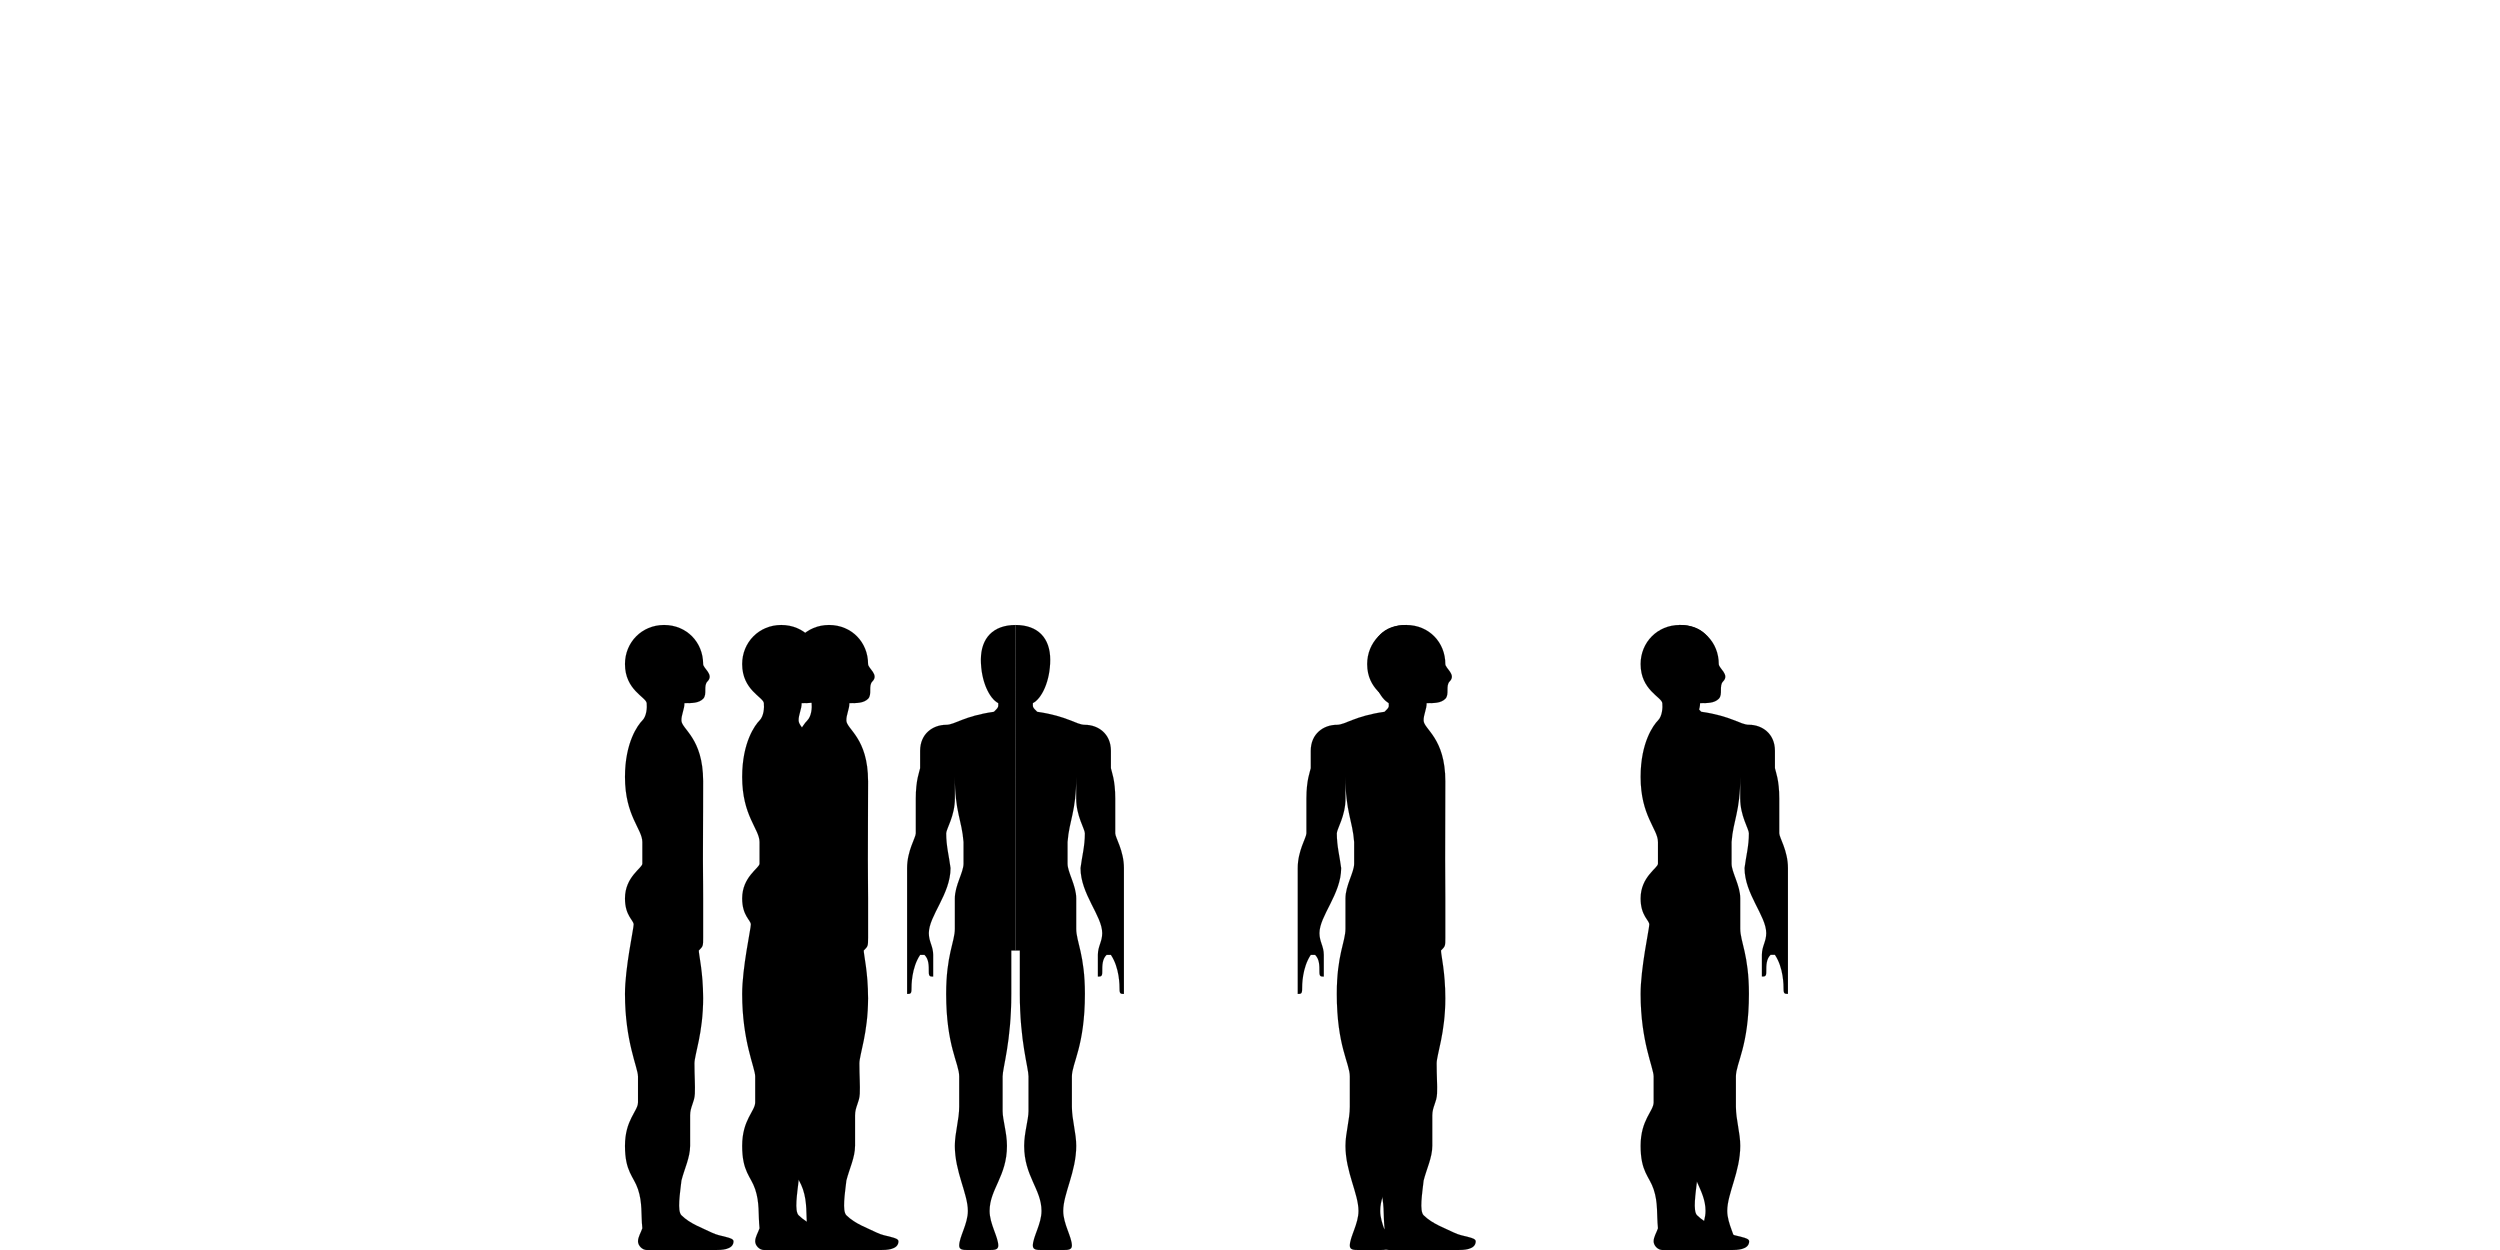 <?xml version="1.0" encoding="UTF-8" standalone="no"?>
<!-- Created with Inkscape (http://www.inkscape.org/) -->
<svg
   xmlns:dc="http://purl.org/dc/elements/1.1/"
   xmlns:cc="http://web.resource.org/cc/"
   xmlns:rdf="http://www.w3.org/1999/02/22-rdf-syntax-ns#"
   xmlns:svg="http://www.w3.org/2000/svg"
   xmlns="http://www.w3.org/2000/svg"
   xmlns:xlink="http://www.w3.org/1999/xlink"
   xmlns:sodipodi="http://sodipodi.sourceforge.net/DTD/sodipodi-0.dtd"
   xmlns:inkscape="http://www.inkscape.org/namespaces/inkscape"
   width="25920"
   height="12960"
   id="svg2"
   sodipodi:version="0.32"
   inkscape:version="0.45.1"
   version="1.0"
   sodipodi:docbase="C:\Documents and Settings\Seth Galbraith\My Documents\My Pictures"
   sodipodi:docname="manperson.svg"
   inkscape:output_extension="org.inkscape.output.svg.inkscape">
  <defs
     id="defs4" />
  <sodipodi:namedview
     id="base"
     pagecolor="#ffffff"
     bordercolor="#666666"
     borderopacity="1.0"
     gridtolerance="10000"
     guidetolerance="10"
     objecttolerance="10"
     inkscape:pageopacity="0.0"
     inkscape:pageshadow="2"
     inkscape:zoom="0.065891473"
     inkscape:cx="10727.825"
     inkscape:cy="2308.4921"
     inkscape:document-units="in"
     inkscape:current-layer="layer1"
     width="288in"
     height="144in"
     units="in"
     gridspacingx="0.5in"
     gridspacingy="0.5in"
     gridanglex="0.333in"
     gridanglez="0.333in"
     grid_units="in"
     showgrid="true"
     gridempspacing="9"
     inkscape:grid-points="true"
     showguides="true"
     inkscape:guide-bbox="true"
     inkscape:guide-points="true"
     inkscape:grid-bbox="false"
     inkscape:window-width="1280"
     inkscape:window-height="740"
     inkscape:window-x="-4"
     inkscape:window-y="-4">
    <sodipodi:guide
       orientation="horizontal"
       position="6480"
       id="guide2160" />
    <sodipodi:guide
       orientation="horizontal"
       position="5670"
       id="guide2162" />
    <sodipodi:guide
       orientation="horizontal"
       position="3240"
       id="guide2164" />
    <sodipodi:guide
       orientation="horizontal"
       position="4050"
       id="guide2166" />
    <sodipodi:guide
       orientation="horizontal"
       position="1620"
       id="guide2168" />
    <sodipodi:guide
       orientation="horizontal"
       position="2430"
       id="guide2170" />
  </sodipodi:namedview>
  <g
     inkscape:label="Layer 1"
     inkscape:groupmode="layer"
     id="layer1">
    <rect
       style="fill:none;fill-opacity:1;stroke:#000000;stroke-width:3;stroke-linecap:square;stroke-linejoin:miter;stroke-miterlimit:4;stroke-dasharray:none;stroke-dashoffset:0;stroke-opacity:1"
       id="rect2204"
       width="90"
       height="0"
       x="3600"
       y="6750"
       ry="0" />
    <path
       style="fill:#000000;fill-opacity:1;fill-rule:evenodd;stroke:#000000;stroke-width:1px;stroke-linecap:butt;stroke-linejoin:miter;stroke-opacity:1"
       d="M 7289.96,7245 C 7334.96,7200 7289.96,7110 7334.96,7065 C 7405.69,6994.27 7289.96,6930 7289.96,6885 C 7289.96,6772.5 7247.46,6671.25 7175.585,6598.125 C 7103.71,6525 7002.46,6480 6884.96,6480 C 6653.96,6480 6479.96,6660 6479.96,6885 C 6479.96,7155 6698.17,7226.531 6704.96,7290 C 6709.774,7335 6704.96,7425 6659.96,7470 C 6614.96,7515 6479.96,7695 6479.96,8055 C 6479.96,8460 6659.96,8595 6659.96,8730 C 6659.96,8775 6659.96,8910 6659.96,8955 C 6659.96,9000 6479.96,9090 6479.96,9315 C 6479.96,9495 6569.96,9540 6569.96,9585 C 6569.96,9630 6479.96,10035 6479.96,10305 C 6479.96,10800 6614.96,11070 6614.96,11160 C 6614.96,11250 6614.96,11340 6614.96,11430 C 6614.96,11520 6479.96,11610 6479.96,11880 C 6479.96,12150 6569.96,12195 6614.96,12330 C 6662.337,12472.132 6644.96,12585 6659.96,12735 C 6644.96,12780 6614.96,12825 6614.96,12870 C 6614.96,12915 6659.96,12960 6704.96,12960 C 6929.96,12960 7199.96,12960 7424.96,12960 C 7469.96,12960 7604.96,12960 7604.96,12870 C 7604.96,12825 7469.96,12825 7379.96,12780 C 7289.96,12735 7154.96,12690 7064.96,12600 C 7019.96,12555 7049.96,12375 7064.96,12240 C 7094.96,12120 7154.96,12000.988 7154.96,11880 C 7154.96,11790 7154.96,11686.794 7154.96,11565 C 7154.96,11475 7199.96,11430 7203.96,11340 C 7207.96,11250 7199.96,11159.518 7199.96,11025 C 7199.96,10935 7289.96,10710 7289.96,10350 C 7289.96,10080 7244.96,9900 7244.96,9855 C 7289.96,9810 7289.96,9810 7289.96,9720 C 7289.96,9586.34 7289.96,9450 7289.96,9315 C 7289.293,9180 7288.627,9045 7287.96,8910 C 7288.627,8640 7289.293,8370 7289.96,8100 C 7289.96,7650 7064.96,7560 7064.96,7470 C 7063.293,7410 7097.627,7350 7095.96,7290 C 7173.293,7290 7243.949,7291.011 7289.96,7245 z "
       id="path4181"
       sodipodi:nodetypes="cssssssssssssssssscsssscscscssscscccccs" />
    <path
       style="fill:#000000;fill-opacity:1;fill-rule:evenodd;stroke:#000000;stroke-width:1px;stroke-linecap:butt;stroke-linejoin:miter;stroke-opacity:1"
       d="M 10529.96,6480 C 10297.96,6480 10169.96,6615 10169.96,6840 C 10169.96,7065 10260,7245 10350,7290 C 10352.101,7335 10350,7335 10305,7380 C 9990.04,7425 9900,7515 9810,7515 C 9675,7515 9540,7605 9540,7785 C 9540,7875 9540,7920 9540,7965 C 9533.29,8001.372 9495.13,8083.024 9495,8280 C 9495,8460 9495,8595 9495,8640 C 9495,8685 9405,8820 9405,9000 C 9405,9225 9405,9450 9405,9675 C 9405,9750 9405,9825 9405,9900 C 9405,10035 9405,10170 9405,10305 C 9435,10305 9450,10305 9450,10260 C 9450,10215 9450,10035 9540,9900 C 9540,9900 9585,9900 9585,9900 C 9630,9945 9630,10005 9630,10080 C 9630,10125 9645,10125 9675,10125 C 9675,10050 9675,9975 9675,9900 C 9675,9810 9630,9765 9630,9675 C 9630,9495 9855,9270 9855,9000 C 9840,8880 9810,8775 9810,8640 C 9810,8595 9900,8460 9900,8280 C 9900,8100 9900,8100 9900,8055 C 9900,8415 9973.351,8504.578 9990,8730 C 9990,8820 9990,8865 9990,8955 C 9990,9045 9900,9180 9900,9315 C 9900,9405 9900,9540 9900,9630 C 9900,9765 9810,9900 9810,10305 C 9810,10845 9945,11025 9945,11160 C 9945,11295 9945,11340 9945,11475 C 9945,11610 9900,11745 9900,11880 C 9900,12150 10035,12375 10035,12555 C 10035,12690 9945,12825 9945,12915 C 9945,12960 9990,12960 10035,12960 C 10140,12960 10154.96,12960 10259.96,12960 C 10304.96,12960 10349.96,12960 10349.96,12915 C 10349.96,12825 10259.96,12690 10259.96,12555 C 10259.96,12330 10439.96,12195 10439.96,11880 C 10439.96,11745 10394.96,11610 10394.96,11520 C 10394.96,11385 10394.96,11295 10394.96,11160 C 10394.96,11070 10485,10800 10485,10305 C 10485,10080 10485,9900 10485,9855 C 10500,9855 10515,9855 10530,9855"
       id="path4231"
       sodipodi:nodetypes="cccccccccccccccccccccccccccccccccccccccccccc" />
    <use
       x="0"
       y="0"
       xlink:href="#path4231"
       id="use5202"
       style="stroke:#000000;stroke-opacity:1"
       transform="matrix(-0.999,0,0,1,21048.277,0)"
       width="25920"
       height="12960" />
    <path
       sodipodi:nodetypes="cssssssssssssssssscsssscscscssscscccccs"
       id="path6173"
       d="M 14985,7245 C 15030,7200 14985,7110 15030,7065 C 15100.73,6994.27 14985,6930 14985,6885 C 14985,6772.5 14942.5,6671.25 14870.625,6598.125 C 14798.75,6525 14697.5,6480 14580,6480 C 14349,6480 14175,6660 14175,6885 C 14175,7155 14393.21,7226.531 14400,7290 C 14404.814,7335 14400,7425 14355,7470 C 14310,7515 14175,7695 14175,8055 C 14175,8460 14355,8595 14355,8730 C 14355,8775 14355,8910 14355,8955 C 14355,9000 14175,9090 14175,9315 C 14175,9495 14265,9540 14265,9585 C 14265,9630 14175,10035 14175,10305 C 14175,10800 14310,11070 14310,11160 C 14310,11250 14310,11340 14310,11430 C 14310,11520 14175,11610 14175,11880 C 14175,12150 14265,12195 14310,12330 C 14357.377,12472.132 14340,12585 14355,12735 C 14340,12780 14310,12825 14310,12870 C 14310,12915 14355,12960 14400,12960 C 14625,12960 14895,12960 15120,12960 C 15165,12960 15300,12960 15300,12870 C 15300,12825 15165,12825 15075,12780 C 14985,12735 14850,12690 14760,12600 C 14715,12555 14745,12375 14760,12240 C 14790,12120 14850,12000.988 14850,11880 C 14850,11790 14850,11686.794 14850,11565 C 14850,11475 14895,11430 14899,11340 C 14903,11250 14895,11159.518 14895,11025 C 14895,10935 14985,10710 14985,10350 C 14985,10080 14940,9900 14940,9855 C 14985,9810 14985,9810 14985,9720 C 14985,9586.34 14985,9450 14985,9315 C 14984.333,9180 14983.667,9045 14983,8910 C 14983.667,8640 14984.333,8370 14985,8100 C 14985,7650 14760,7560 14760,7470 C 14758.333,7410 14792.667,7350 14791,7290 C 14868.333,7290 14938.989,7291.011 14985,7245 z "
       style="fill:#000000;fill-opacity:1;fill-rule:evenodd;stroke:#000000;stroke-width:1px;stroke-linecap:butt;stroke-linejoin:miter;stroke-opacity:1" />
    <path
       sodipodi:nodetypes="cccccccccccccccccccccccccccccccccccccccccccc"
       id="path6175"
       d="M 14579.96,6480 C 14347.96,6480 14219.96,6615 14219.96,6840 C 14219.96,7065 14310,7245 14400,7290 C 14402.101,7335 14400,7335 14355,7380 C 14040.04,7425 13950,7515 13860,7515 C 13725,7515 13590,7605 13590,7785 C 13590,7875 13590,7920 13590,7965 C 13583.29,8001.372 13545.13,8083.024 13545,8280 C 13545,8460 13545,8595 13545,8640 C 13545,8685 13455,8820 13455,9000 C 13455,9225 13455,9450 13455,9675 C 13455,9750 13455,9825 13455,9900 C 13455,10035 13455,10170 13455,10305 C 13485,10305 13500,10305 13500,10260 C 13500,10215 13500,10035 13590,9900 C 13590,9900 13635,9900 13635,9900 C 13680,9945 13680,10005 13680,10080 C 13680,10125 13695,10125 13725,10125 C 13725,10050 13725,9975 13725,9900 C 13725,9810 13680,9765 13680,9675 C 13680,9495 13905,9270 13905,9000 C 13890,8880 13860,8775 13860,8640 C 13860,8595 13950,8460 13950,8280 C 13950,8100 13950,8100 13950,8055 C 13950,8415 14023.351,8504.578 14040,8730 C 14040,8820 14040,8865 14040,8955 C 14040,9045 13950,9180 13950,9315 C 13950,9405 13950,9540 13950,9630 C 13950,9765 13860,9900 13860,10305 C 13860,10845 13995,11025 13995,11160 C 13995,11295 13995,11340 13995,11475 C 13995,11610 13950,11745 13950,11880 C 13950,12150 14085,12375 14085,12555 C 14085,12690 13995,12825 13995,12915 C 13995,12960 14040,12960 14085,12960 C 14190,12960 14204.96,12960 14309.96,12960 C 14354.96,12960 14399.96,12960 14399.96,12915 C 14399.96,12825 14309.96,12690 14309.96,12555 C 14309.96,12330 14489.96,12195 14489.96,11880 C 14489.96,11745 14444.96,11610 14444.96,11520 C 14444.96,11385 14444.96,11295 14444.96,11160 C 14444.96,11070 14535,10800 14535,10305 C 14535,10080 14535,9900 14535,9855 C 14550,9855 14565,9855 14580,9855"
       style="fill:#000000;fill-opacity:1;fill-rule:evenodd;stroke:#000000;stroke-width:1px;stroke-linecap:butt;stroke-linejoin:miter;stroke-opacity:1" />
    <path
       style="fill:#000000;fill-opacity:1;fill-rule:evenodd;stroke:#000000;stroke-width:1px;stroke-linecap:butt;stroke-linejoin:miter;stroke-opacity:1"
       d="M 17820,7245 C 17865,7200 17820,7110 17865,7065 C 17935.73,6994.27 17820,6930 17820,6885 C 17820,6772.5 17777.5,6671.25 17705.625,6598.125 C 17633.75,6525 17532.5,6480 17415,6480 C 17184,6480 17010,6660 17010,6885 C 17010,7155 17228.21,7226.531 17235,7290 C 17239.814,7335 17235,7425 17190,7470 C 17145,7515 17010,7695 17010,8055 C 17010,8460 17190,8595 17190,8730 C 17190,8775 17190,8910 17190,8955 C 17190,9000 17010,9090 17010,9315 C 17010,9495 17100,9540 17100,9585 C 17100,9630 17010,10035 17010,10305 C 17010,10800 17145,11070 17145,11160 C 17145,11250 17145,11340 17145,11430 C 17145,11520 17010,11610 17010,11880 C 17010,12150 17100,12195 17145,12330 C 17192.377,12472.132 17175,12585 17190,12735 C 17175,12780 17145,12825 17145,12870 C 17145,12915 17190,12960 17235,12960 C 17460,12960 17730,12960 17955,12960 C 18000,12960 18135,12960 18135,12870 C 18135,12825 18000,12825 17910,12780 C 17820,12735 17685,12690 17595,12600 C 17550,12555 17580,12375 17595,12240 C 17625,12120 17685,12000.988 17685,11880 C 17685,11790 17685,11686.794 17685,11565 C 17685,11475 17730,11430 17734,11340 C 17738,11250 17730,11159.518 17730,11025 C 17730,10935 17820,10710 17820,10350 C 17820,10080 17775,9900 17775,9855 C 17820,9810 17820,9810 17820,9720 C 17820,9586.34 17820,9450 17820,9315 C 17819.333,9180 17818.667,9045 17818,8910 C 17818.667,8640 17819.333,8370 17820,8100 C 17820,7650 17595,7560 17595,7470 C 17593.333,7410 17627.667,7350 17626,7290 C 17703.333,7290 17773.989,7291.011 17820,7245 z "
       id="path6177"
       sodipodi:nodetypes="cssssssssssssssssscsssscscscssscscccccs" />
    <use
       height="12960"
       width="25920"
       transform="matrix(-0.999,0,0,1,27932.856,-0.5)"
       style="stroke:#000000;stroke-opacity:1"
       id="use6179"
       xlink:href="#path4231"
       y="0"
       x="0" />
    <path
       sodipodi:nodetypes="cssssssssssssssssscsssscscscssscscccccs"
       id="path6181"
       d="M 8505,7245 C 8550,7200 8505,7110 8550,7065 C 8620.73,6994.27 8505,6930 8505,6885 C 8505,6772.5 8462.5,6671.25 8390.625,6598.125 C 8318.75,6525 8217.5,6480 8100,6480 C 7869,6480 7695,6660 7695,6885 C 7695,7155 7913.21,7226.531 7920,7290 C 7924.814,7335 7920,7425 7875,7470 C 7830,7515 7695,7695 7695,8055 C 7695,8460 7875,8595 7875,8730 C 7875,8775 7875,8910 7875,8955 C 7875,9000 7695,9090 7695,9315 C 7695,9495 7785,9540 7785,9585 C 7785,9630 7695,10035 7695,10305 C 7695,10800 7830,11070 7830,11160 C 7830,11250 7830,11340 7830,11430 C 7830,11520 7695,11610 7695,11880 C 7695,12150 7785,12195 7830,12330 C 7877.377,12472.132 7860,12585 7875,12735 C 7860,12780 7830,12825 7830,12870 C 7830,12915 7875,12960 7920,12960 C 8145,12960 8415,12960 8640,12960 C 8685,12960 8820,12960 8820,12870 C 8820,12825 8685,12825 8595,12780 C 8505,12735 8370,12690 8280,12600 C 8235,12555 8265,12375 8280,12240 C 8310,12120 8370,12000.988 8370,11880 C 8370,11790 8370,11686.794 8370,11565 C 8370,11475 8415,11430 8419,11340 C 8423,11250 8415,11159.518 8415,11025 C 8415,10935 8505,10710 8505,10350 C 8505,10080 8460,9900 8460,9855 C 8505,9810 8505,9810 8505,9720 C 8505,9586.34 8505,9450 8505,9315 C 8504.333,9180 8503.667,9045 8503,8910 C 8503.667,8640 8504.333,8370 8505,8100 C 8505,7650 8280,7560 8280,7470 C 8278.333,7410 8312.667,7350 8311,7290 C 8388.333,7290 8458.989,7291.011 8505,7245 z "
       style="fill:#000000;fill-opacity:1;fill-rule:evenodd;stroke:#000000;stroke-width:1px;stroke-linecap:butt;stroke-linejoin:miter;stroke-opacity:1" />
    <path
       style="fill:#000000;fill-opacity:1;fill-rule:evenodd;stroke:#000000;stroke-width:1px;stroke-linecap:butt;stroke-linejoin:miter;stroke-opacity:1"
       d="M 9000,7245 C 9045,7200 9000,7110 9045,7065 C 9115.73,6994.27 9000,6930 9000,6885 C 9000,6772.5 8957.5,6671.25 8885.625,6598.125 C 8813.75,6525 8712.5,6480 8595,6480 C 8364,6480 8190,6660 8190,6885 C 8190,7155 8408.21,7226.531 8415,7290 C 8419.814,7335 8415,7425 8370,7470 C 8325,7515 8190,7695 8190,8055 C 8190,8460 8370,8595 8370,8730 C 8370,8775 8370,8910 8370,8955 C 8370,9000 8190,9090 8190,9315 C 8190,9495 8280,9540 8280,9585 C 8280,9630 8190,10035 8190,10305 C 8190,10800 8325,11070 8325,11160 C 8325,11250 8325,11340 8325,11430 C 8325,11520 8190,11610 8190,11880 C 8190,12150 8280,12195 8325,12330 C 8372.377,12472.132 8355,12585 8370,12735 C 8355,12780 8325,12825 8325,12870 C 8325,12915 8370,12960 8415,12960 C 8640,12960 8910,12960 9135,12960 C 9180,12960 9315,12960 9315,12870 C 9315,12825 9180,12825 9090,12780 C 9000,12735 8865,12690 8775,12600 C 8730,12555 8760,12375 8775,12240 C 8805,12120 8865,12000.988 8865,11880 C 8865,11790 8865,11686.794 8865,11565 C 8865,11475 8910,11430 8914,11340 C 8918,11250 8910,11159.518 8910,11025 C 8910,10935 9000,10710 9000,10350 C 9000,10080 8955,9900 8955,9855 C 9000,9810 9000,9810 9000,9720 C 9000,9586.34 9000,9450 9000,9315 C 8999.333,9180 8998.667,9045 8998,8910 C 8998.667,8640 8999.333,8370 9000,8100 C 9000,7650 8775,7560 8775,7470 C 8773.333,7410 8807.667,7350 8806,7290 C 8883.333,7290 8953.989,7291.011 9000,7245 z "
       id="path6183"
       sodipodi:nodetypes="cssssssssssssssssscsssscscscssscscccccs" />
  </g>
</svg>
